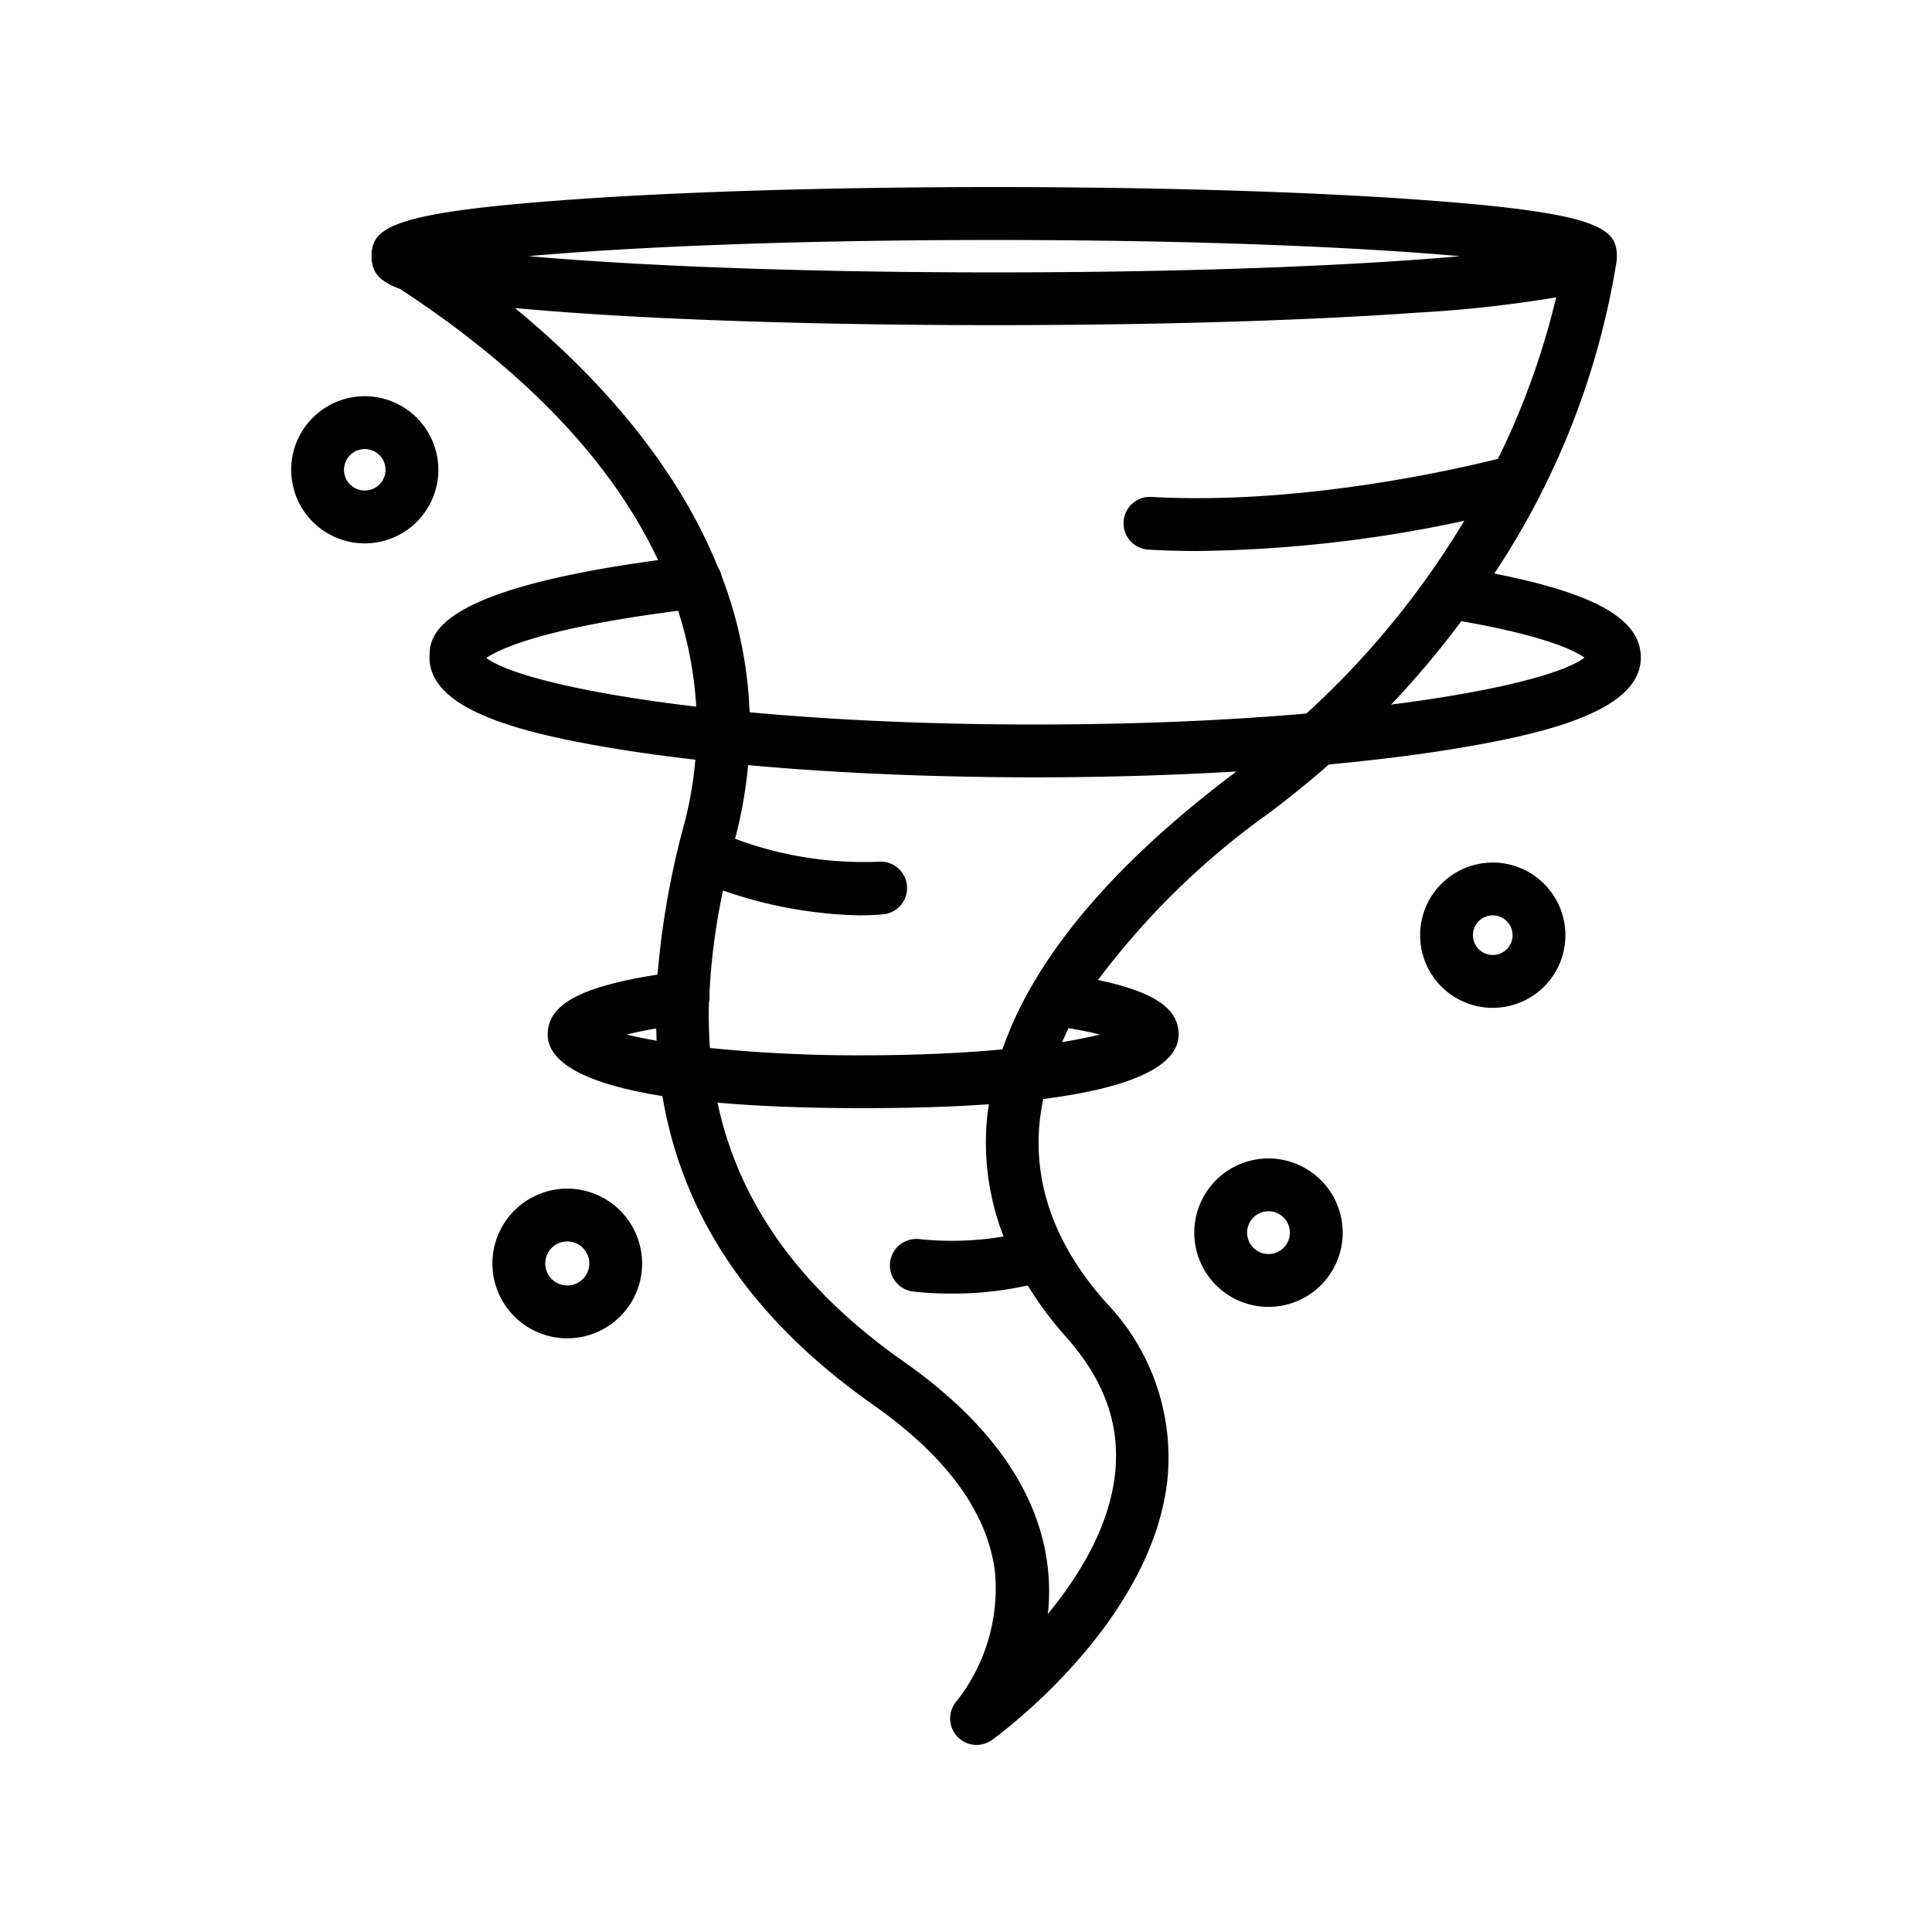 <svg id="Layer_1" height="512" viewBox="0 0 128 128" width="512" xmlns="http://www.w3.org/2000/svg" data-name="Layer 1"><path d="m99 38a52.269 52.269 0 0 0 8.065-20.46 2.656 2.656 0 0 0 .056-.572c0-1.9-1.3-2.892-13.194-3.742-7.5-.537-17.464-.832-28.056-.832s-20.556.295-28.056.832c-11.892.85-13.194 1.839-13.194 3.742 0 .9.3 1.6 1.885 2.177 9.286 6.076 14.427 12.287 17.094 17.965-15.131 2.046-15.143 5.113-15.143 6.458 0 3.571 6.426 5.086 12.712 6.1 1.529.246 3.183.464 4.9.663a24.958 24.958 0 0 1 -.724 4.211 55.319 55.319 0 0 0 -1.78 10.028c-5.139.807-7.278 1.989-7.278 3.97 0 1.467 1.579 3.12 7.6 4.076 1.187 7.049 5.031 14.178 13.973 20.464 4.862 3.418 7.573 7.139 8.058 11.059a12.06 12.06 0 0 1 -2.533 8.56 1.75 1.75 0 0 0 2.335 2.577c.43-.309 10.557-7.68 11.621-17.21a14.827 14.827 0 0 0 -4.083-11.791c-3.33-3.751-4.8-7.775-4.377-11.962a14.957 14.957 0 0 1 .239-1.5c7.151-.913 8.968-2.7 8.968-4.269 0-1.719-1.588-2.823-5.341-3.617a51.463 51.463 0 0 1 11.344-11.071c1.4-1.049 2.711-2.121 3.948-3.207 2.862-.27 5.549-.594 7.958-.982 6.285-1.013 12.711-2.528 12.711-6.1 0-2.523-2.942-4.232-9.708-5.567zm-33.125-22.1c13.629 0 24.251.484 30.854 1.074-6.6.59-17.225 1.073-30.854 1.073s-24.251-.487-30.854-1.077c6.603-.59 17.225-1.07 30.854-1.07zm-31.756 4.511c1.1.1 2.329.2 3.7.3 7.5.536 17.464.831 28.056.831s20.556-.295 28.056-.831a83.969 83.969 0 0 0 9.169-1.011 50.66 50.66 0 0 1 -3.858 10.7c-2.843.713-13.159 3.075-22.932 2.522a1.75 1.75 0 1 0 -.2 3.494c1.088.062 2.177.089 3.261.089a88.26 88.26 0 0 0 17.639-2 56.793 56.793 0 0 1 -10.46 12.769c-5.119.445-11.15.726-17.967.726-7.24 0-13.6-.317-18.92-.811a28.034 28.034 0 0 0 -1.85-9.013 1.752 1.752 0 0 0 -.229-.558c-2.934-7.259-8.452-13.084-13.465-17.207zm-1.9 23.181c.86-.586 3.765-1.983 12.709-3.126a25.5 25.5 0 0 1 1.2 6.352c-7.607-.897-12.481-2.155-13.91-3.226zm9.3 24.95c.514-.13 1.17-.269 1.958-.407.006.271.014.543.027.815-.764-.133-1.43-.271-1.983-.408zm24.971 13.379a20.686 20.686 0 0 1 -5.6.172 1.749 1.749 0 0 0 -.36 3.48 24.372 24.372 0 0 0 2.53.131 23.14 23.14 0 0 0 5.027-.537 24.58 24.58 0 0 0 2.562 3.433c2.529 2.848 3.583 5.815 3.223 9.068-.384 3.473-2.347 6.708-4.449 9.26a13.938 13.938 0 0 0 -.016-3.16c-.592-4.965-3.8-9.525-9.525-13.551-7.551-5.308-11.077-11.2-12.345-17.164 2.612.231 5.79.365 9.657.365 3.231 0 5.985-.093 8.326-.258-.039.267-.086.534-.113.8a17.137 17.137 0 0 0 1.083 7.961zm6.377-13.379c-.674.167-1.508.336-2.5.5.138-.307.276-.614.433-.922.844.14 1.529.285 2.067.422zm-4.483-3.271-.023.038a24.7 24.7 0 0 0 -1.949 4.216c-2.534.235-5.608.392-9.218.392a97.319 97.319 0 0 1 -10.159-.485q-.108-1.5-.067-2.992a1.716 1.716 0 0 0 .032-.574v-.016a43.169 43.169 0 0 1 .9-6.853 29.2 29.2 0 0 0 9.031 1.648c.533 0 1.07-.022 1.6-.069a1.75 1.75 0 0 0 -.306-3.486 24.3 24.3 0 0 1 -9.525-1.52c.012-.046.023-.093.035-.139a29.147 29.147 0 0 0 .829-4.74c5.749.525 12.247.809 19.02.809 4.625 0 9.112-.137 13.334-.387-6.292 4.722-10.813 9.458-13.534 14.158zm23.781-18.591a60.212 60.212 0 0 0 4.65-5.526c5.577.975 7.521 1.958 8.162 2.416-1.323 1.023-5.804 2.219-12.812 3.11z"/><path d="m98.9 57.146a4.813 4.813 0 1 0 4.812 4.812 4.818 4.818 0 0 0 -4.812-4.812zm0 6.125a1.313 1.313 0 1 1 1.312-1.313 1.314 1.314 0 0 1 -1.312 1.313z"/><path d="m24.167 26.25a4.875 4.875 0 1 0 4.875 4.875 4.881 4.881 0 0 0 -4.875-4.875zm0 6.25a1.375 1.375 0 1 1 1.375-1.375 1.377 1.377 0 0 1 -1.375 1.375z"/><path d="m37.583 78.75a4.959 4.959 0 1 0 4.959 4.958 4.965 4.965 0 0 0 -4.959-4.958zm0 6.417a1.459 1.459 0 1 1 1.459-1.459 1.46 1.46 0 0 1 -1.459 1.459z"/><path d="m84.042 76.75a4.917 4.917 0 1 0 4.916 4.917 4.923 4.923 0 0 0 -4.916-4.917zm0 6.333a1.417 1.417 0 1 1 1.416-1.416 1.418 1.418 0 0 1 -1.416 1.416z"/></svg>